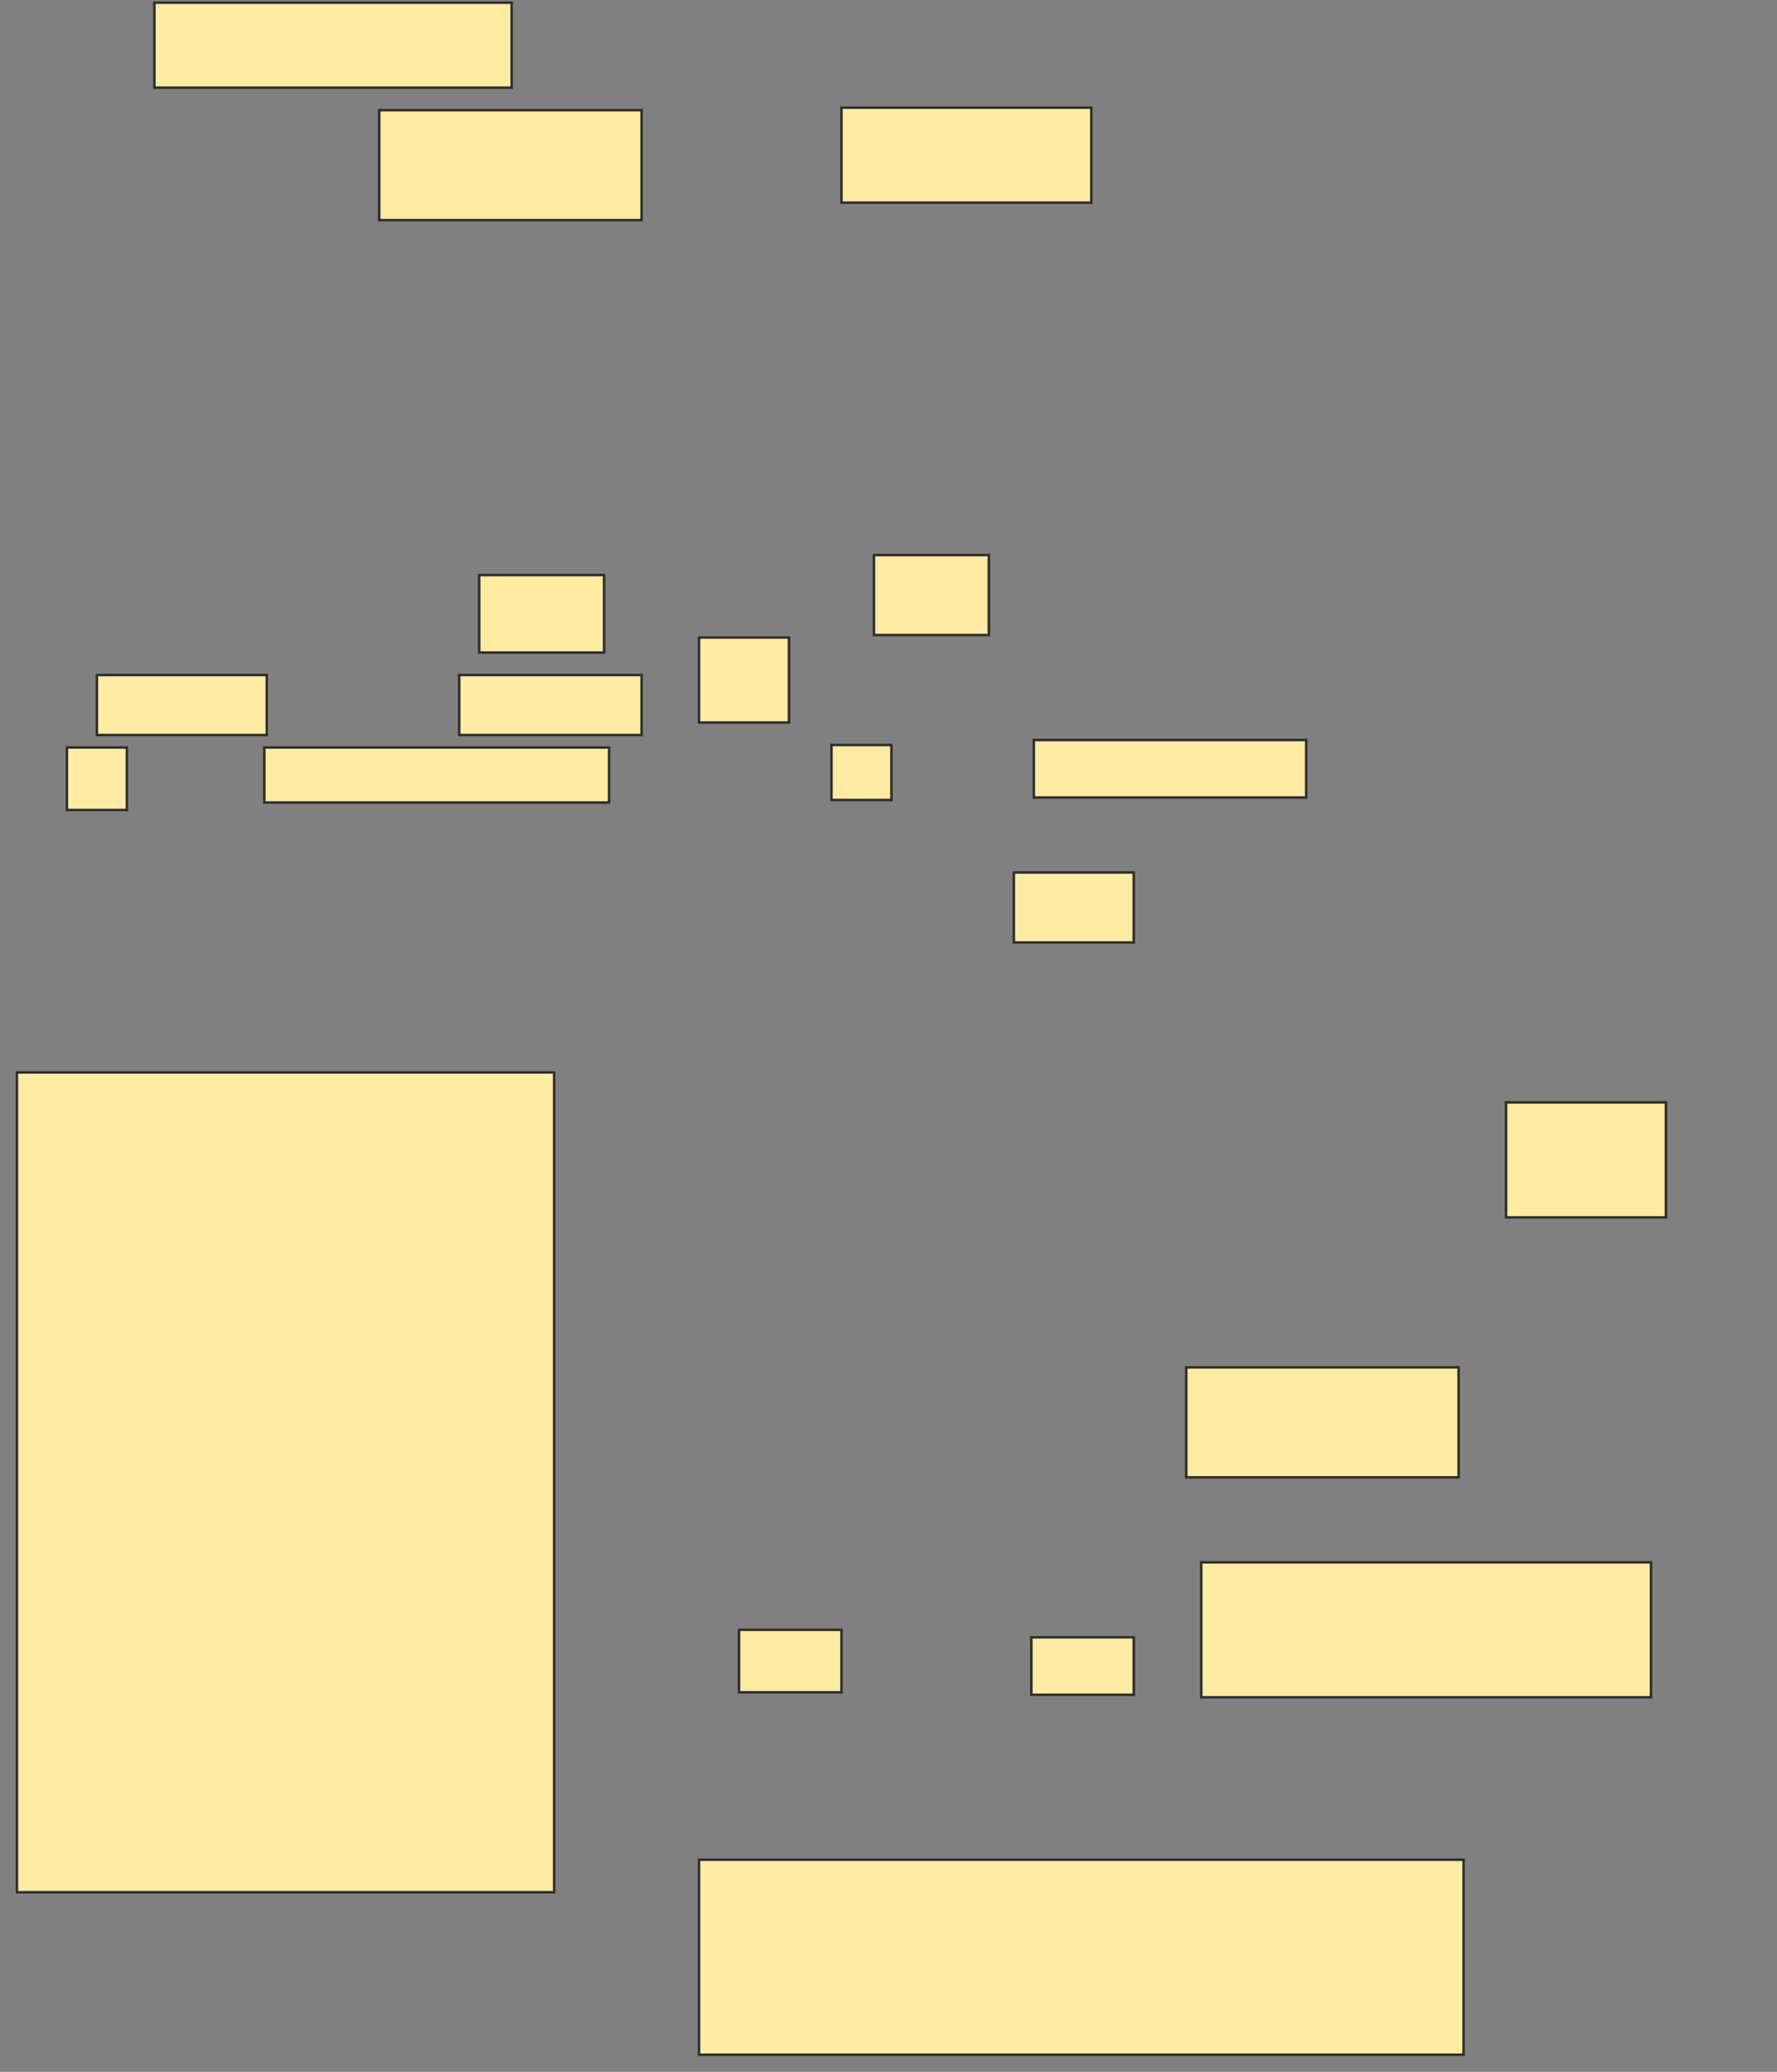 <svg xmlns="http://www.w3.org/2000/svg" width="713" height="831">
 <rect width="100%" height="100%" fill="#808080" stroke="none"/>
 <!-- Created with Image Occlusion Enhanced -->
 <g>
  <title>Labels</title>
 </g>
 <g>
  <title>Masks</title>
  <g id="1c982051fd9447bfadea1b224436465c-ao-1">
   <rect height="34.085" width="143.358" y="1.08" x="61.937" stroke="#2D2D2D" fill="#FFEBA2"/>
   <rect height="28.07" width="48.12" y="349.952" x="406.799" stroke="#2D2D2D" fill="#FFEBA2"/>
   <rect height="328.822" width="215.539" y="430.153" x="6.799" stroke="#2D2D2D" fill="#FFEBA2"/>
  </g>
  
  <g id="1c982051fd9447bfadea1b224436465c-ao-3">
   <g>
    <rect height="34.085" width="36.09" y="255.717" x="280.484" stroke="#2D2D2D" fill="#FFEBA2"/>
    <rect height="22.055" width="138.346" y="299.827" x="106.048" stroke="#2D2D2D" fill="#FFEBA2"/>
   </g>
   <rect stroke="#2D2D2D" height="23.058" width="109.273" y="296.82" x="414.82" fill="#FFEBA2"/>
  </g>
  <g id="1c982051fd9447bfadea1b224436465c-ao-4">
   <rect height="22.055" width="24.06" y="298.825" x="333.616" stroke-linecap="null" stroke-linejoin="null" stroke-dasharray="null" stroke="#2D2D2D" fill="#FFEBA2"/>
   <rect height="32.08" width="46.115" y="222.634" x="350.659" stroke-linecap="null" stroke-linejoin="null" stroke-dasharray="null" stroke="#2D2D2D" fill="#FFEBA2"/>
   <rect height="31.078" width="50.125" y="230.654" x="192.263" stroke-linecap="null" stroke-linejoin="null" stroke-dasharray="null" stroke="#2D2D2D" fill="#FFEBA2"/>
   <rect height="24.06" width="73.183" y="270.754" x="184.243" stroke-linecap="null" stroke-linejoin="null" stroke-dasharray="null" stroke="#2D2D2D" fill="#FFEBA2"/>
   <rect height="25.063" width="24.06" y="299.827" x="26.85" stroke-linecap="null" stroke-linejoin="null" stroke-dasharray="null" stroke="#2D2D2D" fill="#FFEBA2"/>
  </g>
  <g id="1c982051fd9447bfadea1b224436465c-ao-5">
   <rect height="44.11" width="105.263" y="44.188" x="152.163" stroke-linecap="null" stroke-linejoin="null" stroke-dasharray="null" stroke="#2D2D2D" fill="#FFEBA2"/>
   <rect height="38.095" width="100.251" y="43.185" x="337.627" stroke-linecap="null" stroke-linejoin="null" stroke-dasharray="null" stroke="#2D2D2D" fill="#FFEBA2"/>
   <rect height="24.06" width="68.17" y="270.754" x="38.88" stroke-linecap="null" stroke-linejoin="null" stroke-dasharray="null" stroke="#2D2D2D" fill="#FFEBA2"/>
  </g>
  <rect id="1c982051fd9447bfadea1b224436465c-ao-6" height="44.11" width="109.273" y="548.449" x="475.972" stroke-linecap="null" stroke-linejoin="null" stroke-dasharray="null" stroke="#2D2D2D" fill="#FFEBA2"/>
  <g id="1c982051fd9447bfadea1b224436465c-ao-7">
   <rect height="46.115" width="64.16" y="442.183" x="604.293" stroke-linecap="null" stroke-linejoin="null" stroke-dasharray="null" stroke="#2D2D2D" fill="#FFEBA2"/>
   <rect height="25.063" width="41.103" y="653.712" x="296.524" stroke-linecap="null" stroke-linejoin="null" stroke-dasharray="null" stroke="#2D2D2D" fill="#FFEBA2"/>
   <rect height="23.058" width="41.103" y="656.719" x="413.817" stroke-linecap="null" stroke-linejoin="null" stroke-dasharray="null" stroke="#2D2D2D" fill="#FFEBA2"/>
   <rect stroke="#2D2D2D" height="54.135" width="180.451" y="626.644" x="481.987" stroke-linecap="null" stroke-linejoin="null" stroke-dasharray="null" fill="#FFEBA2"/>
   <rect height="78.195" width="306.767" y="745.942" x="280.484" stroke-linecap="null" stroke-linejoin="null" stroke-dasharray="null" stroke="#2D2D2D" fill="#FFEBA2"/>
  </g>
 </g>
</svg>